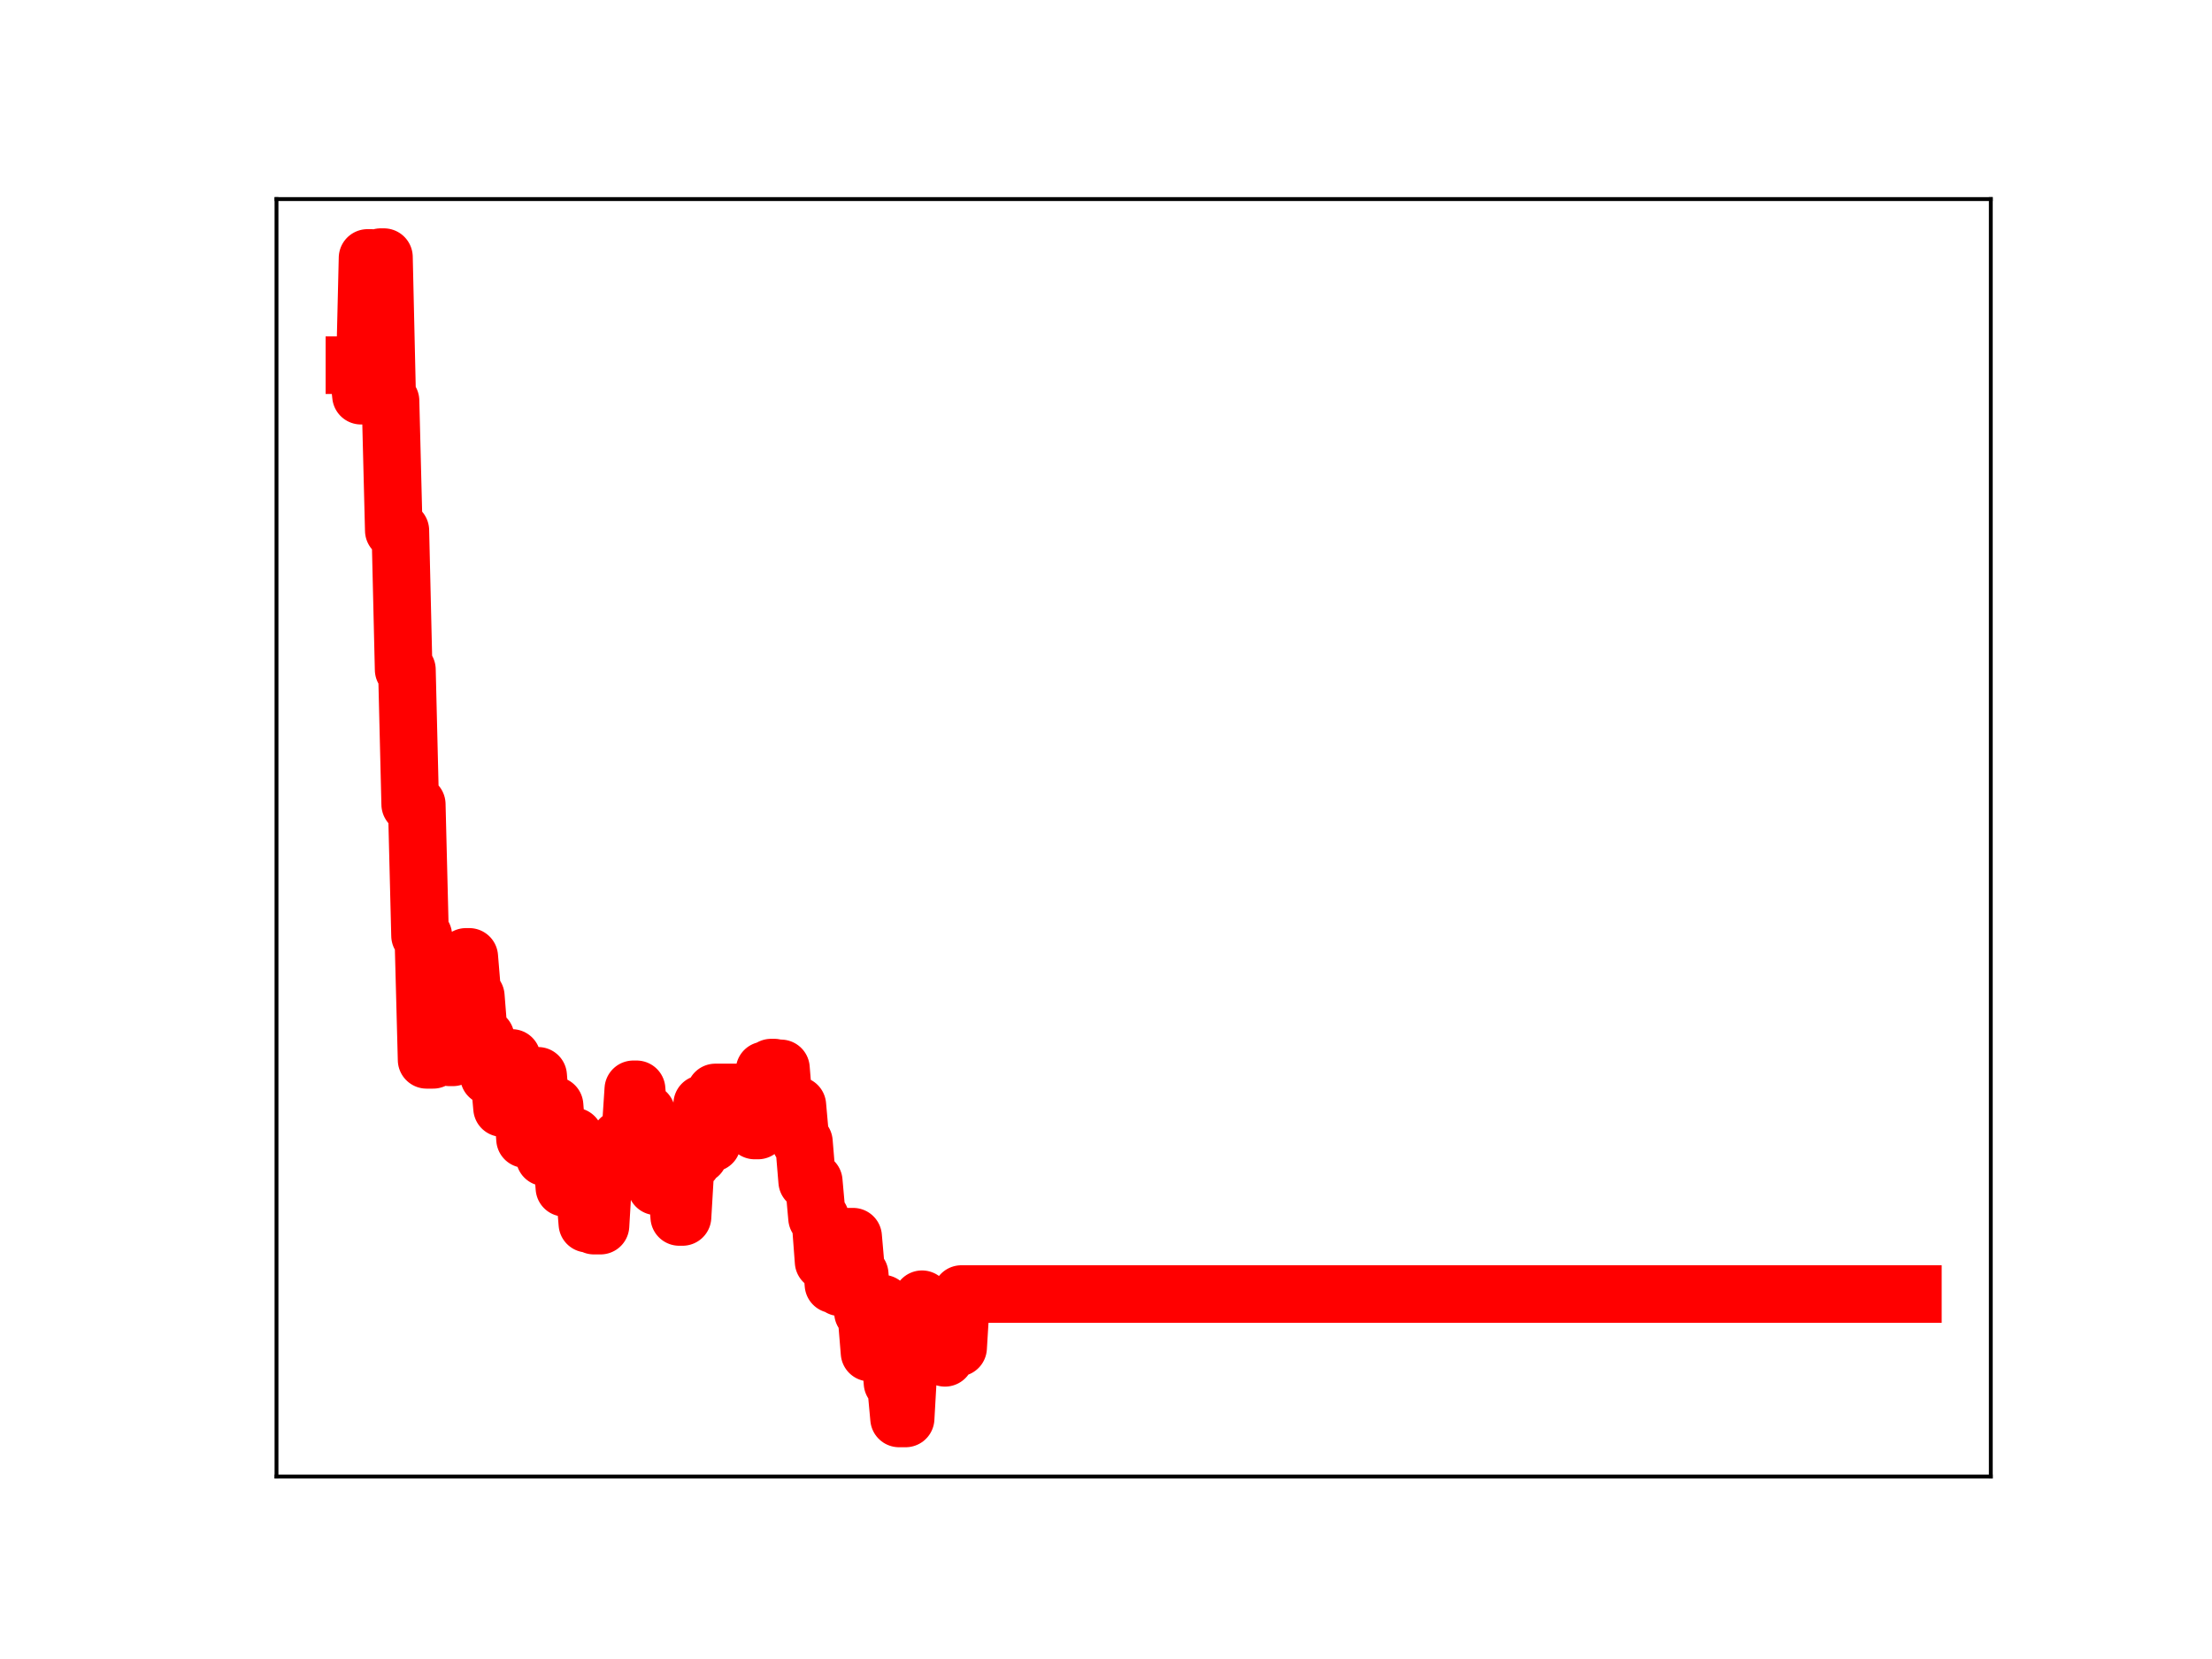 <?xml version="1.0" encoding="utf-8" standalone="no"?>
<!DOCTYPE svg PUBLIC "-//W3C//DTD SVG 1.1//EN"
  "http://www.w3.org/Graphics/SVG/1.1/DTD/svg11.dtd">
<!-- Created with matplotlib (https://matplotlib.org/) -->
<svg height="345.6pt" version="1.1" viewBox="0 0 460.8 345.6" width="460.8pt" xmlns="http://www.w3.org/2000/svg" xmlns:xlink="http://www.w3.org/1999/xlink">
 <defs>
  <style type="text/css">
*{stroke-linecap:butt;stroke-linejoin:round;}
  </style>
 </defs>
 <g id="figure_1">
  <g id="patch_1">
   <path d="M 0 345.6 
L 460.8 345.6 
L 460.8 0 
L 0 0 
z
" style="fill:#ffffff;"/>
  </g>
  <g id="axes_1">
   <g id="patch_2">
    <path d="M 57.6 307.584 
L 414.72 307.584 
L 414.72 41.472 
L 57.6 41.472 
z
" style="fill:#ffffff;"/>
   </g>
   <g id="line2d_1">
    <path clip-path="url(#p3759b3ebf8)" d="M 73.833 76.073 
L 74.516 76.073 
L 75.2 82.428 
L 75.883 82.428 
L 76.567 53.734 
L 77.25 53.734 
L 77.934 82.897 
L 78.617 82.897 
L 79.301 53.568 
L 79.984 53.568 
L 80.668 83.493 
L 81.351 83.493 
L 82.035 110.515 
L 83.401 110.515 
L 84.085 139.5 
L 84.768 139.5 
L 85.452 167.554 
L 86.819 167.554 
L 87.502 194.915 
L 88.186 194.915 
L 88.869 220.782 
L 90.236 220.782 
L 90.92 211.103 
L 92.97 211.103 
L 93.654 220.264 
L 94.337 220.264 
L 95.021 209.622 
L 96.388 209.622 
L 97.071 199.338 
L 97.755 199.338 
L 98.438 207.545 
L 99.122 207.545 
L 99.805 216.14 
L 101.172 216.14 
L 101.856 224.194 
L 103.223 224.194 
L 103.906 223.289 
L 104.589 230.83 
L 105.273 230.83 
L 105.956 220.392 
L 106.64 220.392 
L 107.323 228.33 
L 108.69 228.33 
L 109.374 237.29 
L 110.057 226.682 
L 110.741 226.682 
L 111.424 224.117 
L 112.108 224.117 
L 113.475 241.089 
L 114.158 241.089 
L 114.842 230.295 
L 115.525 230.295 
L 116.209 238.819 
L 116.892 238.819 
L 117.576 247.444 
L 118.259 247.444 
L 118.943 236.752 
L 119.626 236.752 
L 120.31 246.224 
L 120.993 246.656 
L 121.677 246.656 
L 122.36 254.917 
L 123.044 254.917 
L 123.727 255.32 
L 125.094 255.32 
L 125.777 243.83 
L 127.828 243.83 
L 129.195 237.265 
L 131.245 237.265 
L 131.929 226.925 
L 132.612 226.925 
L 133.296 235.399 
L 133.979 235.399 
L 134.663 231.788 
L 135.346 240.104 
L 136.03 240.104 
L 136.713 247.141 
L 137.397 247.141 
L 138.08 236.526 
L 138.764 236.526 
L 139.447 244.357 
L 140.814 244.357 
L 141.498 253.514 
L 142.181 253.514 
L 142.865 241.974 
L 144.232 241.974 
L 144.915 240.562 
L 145.598 240.562 
L 146.282 229.971 
L 146.965 229.971 
L 147.649 238.11 
L 148.332 238.11 
L 149.016 227.58 
L 156.534 227.58 
L 157.218 235.502 
L 157.901 235.502 
L 158.585 233.241 
L 159.268 222.978 
L 159.952 222.978 
L 160.635 222.405 
L 161.319 222.405 
L 162.002 222.564 
L 162.686 222.564 
L 163.369 230.867 
L 164.736 230.867 
L 165.419 230.262 
L 166.103 230.262 
L 166.786 237.89 
L 167.47 237.89 
L 168.153 246.097 
L 169.52 246.097 
L 170.204 253.724 
L 170.887 253.724 
L 171.571 262.821 
L 172.254 262.821 
L 172.938 259.736 
L 173.621 267.561 
L 174.305 267.561 
L 174.988 268.175 
L 175.672 268.175 
L 176.355 257.628 
L 177.722 257.628 
L 178.406 265.45 
L 179.089 265.45 
L 179.773 273.414 
L 180.456 273.414 
L 181.14 281.769 
L 181.823 271.567 
L 183.874 271.567 
L 184.557 279.327 
L 185.24 279.327 
L 185.924 288.063 
L 186.607 288.063 
L 187.291 295.488 
L 188.658 295.488 
L 189.341 283.459 
L 190.025 283.459 
L 190.708 282.751 
L 191.392 282.751 
L 192.075 270.656 
L 192.759 279.384 
L 193.442 279.384 
L 194.126 278.76 
L 194.809 278.76 
L 195.493 275.748 
L 196.176 275.748 
L 196.86 282.857 
L 197.543 271.97 
L 198.91 271.97 
L 199.594 280.746 
L 200.277 269.575 
L 398.487 269.575 
L 398.487 269.575 
" style="fill:none;stroke:#ff0000;stroke-linecap:square;stroke-width:12;"/>
    <defs>
     <path d="M 0 3 
C 0.796 3 1.559 2.684 2.121 2.121 
C 2.684 1.559 3 0.796 3 0 
C 3 -0.796 2.684 -1.559 2.121 -2.121 
C 1.559 -2.684 0.796 -3 0 -3 
C -0.796 -3 -1.559 -2.684 -2.121 -2.121 
C -2.684 -1.559 -3 -0.796 -3 0 
C -3 0.796 -2.684 1.559 -2.121 2.121 
C -1.559 2.684 -0.796 3 0 3 
z
" id="m56ecef15b0" style="stroke:#ff0000;"/>
    </defs>
    <g clip-path="url(#p3759b3ebf8)">
     <use style="fill:#ff0000;stroke:#ff0000;" x="73.833" xlink:href="#m56ecef15b0" y="76.073"/>
     <use style="fill:#ff0000;stroke:#ff0000;" x="74.516" xlink:href="#m56ecef15b0" y="76.073"/>
     <use style="fill:#ff0000;stroke:#ff0000;" x="75.2" xlink:href="#m56ecef15b0" y="82.428"/>
     <use style="fill:#ff0000;stroke:#ff0000;" x="75.883" xlink:href="#m56ecef15b0" y="82.428"/>
     <use style="fill:#ff0000;stroke:#ff0000;" x="76.567" xlink:href="#m56ecef15b0" y="53.734"/>
     <use style="fill:#ff0000;stroke:#ff0000;" x="77.25" xlink:href="#m56ecef15b0" y="53.734"/>
     <use style="fill:#ff0000;stroke:#ff0000;" x="77.934" xlink:href="#m56ecef15b0" y="82.897"/>
     <use style="fill:#ff0000;stroke:#ff0000;" x="78.617" xlink:href="#m56ecef15b0" y="82.897"/>
     <use style="fill:#ff0000;stroke:#ff0000;" x="79.301" xlink:href="#m56ecef15b0" y="53.568"/>
     <use style="fill:#ff0000;stroke:#ff0000;" x="79.984" xlink:href="#m56ecef15b0" y="53.568"/>
     <use style="fill:#ff0000;stroke:#ff0000;" x="80.668" xlink:href="#m56ecef15b0" y="83.493"/>
     <use style="fill:#ff0000;stroke:#ff0000;" x="81.351" xlink:href="#m56ecef15b0" y="83.493"/>
     <use style="fill:#ff0000;stroke:#ff0000;" x="82.035" xlink:href="#m56ecef15b0" y="110.515"/>
     <use style="fill:#ff0000;stroke:#ff0000;" x="82.718" xlink:href="#m56ecef15b0" y="110.515"/>
     <use style="fill:#ff0000;stroke:#ff0000;" x="83.401" xlink:href="#m56ecef15b0" y="110.515"/>
     <use style="fill:#ff0000;stroke:#ff0000;" x="84.085" xlink:href="#m56ecef15b0" y="139.5"/>
     <use style="fill:#ff0000;stroke:#ff0000;" x="84.768" xlink:href="#m56ecef15b0" y="139.5"/>
     <use style="fill:#ff0000;stroke:#ff0000;" x="85.452" xlink:href="#m56ecef15b0" y="167.554"/>
     <use style="fill:#ff0000;stroke:#ff0000;" x="86.135" xlink:href="#m56ecef15b0" y="167.554"/>
     <use style="fill:#ff0000;stroke:#ff0000;" x="86.819" xlink:href="#m56ecef15b0" y="167.554"/>
     <use style="fill:#ff0000;stroke:#ff0000;" x="87.502" xlink:href="#m56ecef15b0" y="194.915"/>
     <use style="fill:#ff0000;stroke:#ff0000;" x="88.186" xlink:href="#m56ecef15b0" y="194.915"/>
     <use style="fill:#ff0000;stroke:#ff0000;" x="88.869" xlink:href="#m56ecef15b0" y="220.782"/>
     <use style="fill:#ff0000;stroke:#ff0000;" x="89.553" xlink:href="#m56ecef15b0" y="220.782"/>
     <use style="fill:#ff0000;stroke:#ff0000;" x="90.236" xlink:href="#m56ecef15b0" y="220.782"/>
     <use style="fill:#ff0000;stroke:#ff0000;" x="90.92" xlink:href="#m56ecef15b0" y="211.103"/>
     <use style="fill:#ff0000;stroke:#ff0000;" x="91.603" xlink:href="#m56ecef15b0" y="211.103"/>
     <use style="fill:#ff0000;stroke:#ff0000;" x="92.287" xlink:href="#m56ecef15b0" y="211.103"/>
     <use style="fill:#ff0000;stroke:#ff0000;" x="92.97" xlink:href="#m56ecef15b0" y="211.103"/>
     <use style="fill:#ff0000;stroke:#ff0000;" x="93.654" xlink:href="#m56ecef15b0" y="220.264"/>
     <use style="fill:#ff0000;stroke:#ff0000;" x="94.337" xlink:href="#m56ecef15b0" y="220.264"/>
     <use style="fill:#ff0000;stroke:#ff0000;" x="95.021" xlink:href="#m56ecef15b0" y="209.622"/>
     <use style="fill:#ff0000;stroke:#ff0000;" x="95.704" xlink:href="#m56ecef15b0" y="209.622"/>
     <use style="fill:#ff0000;stroke:#ff0000;" x="96.388" xlink:href="#m56ecef15b0" y="209.622"/>
     <use style="fill:#ff0000;stroke:#ff0000;" x="97.071" xlink:href="#m56ecef15b0" y="199.338"/>
     <use style="fill:#ff0000;stroke:#ff0000;" x="97.755" xlink:href="#m56ecef15b0" y="199.338"/>
     <use style="fill:#ff0000;stroke:#ff0000;" x="98.438" xlink:href="#m56ecef15b0" y="207.545"/>
     <use style="fill:#ff0000;stroke:#ff0000;" x="99.122" xlink:href="#m56ecef15b0" y="207.545"/>
     <use style="fill:#ff0000;stroke:#ff0000;" x="99.805" xlink:href="#m56ecef15b0" y="216.14"/>
     <use style="fill:#ff0000;stroke:#ff0000;" x="100.489" xlink:href="#m56ecef15b0" y="216.14"/>
     <use style="fill:#ff0000;stroke:#ff0000;" x="101.172" xlink:href="#m56ecef15b0" y="216.14"/>
     <use style="fill:#ff0000;stroke:#ff0000;" x="101.856" xlink:href="#m56ecef15b0" y="224.194"/>
     <use style="fill:#ff0000;stroke:#ff0000;" x="102.539" xlink:href="#m56ecef15b0" y="224.194"/>
     <use style="fill:#ff0000;stroke:#ff0000;" x="103.223" xlink:href="#m56ecef15b0" y="224.194"/>
     <use style="fill:#ff0000;stroke:#ff0000;" x="103.906" xlink:href="#m56ecef15b0" y="223.289"/>
     <use style="fill:#ff0000;stroke:#ff0000;" x="104.589" xlink:href="#m56ecef15b0" y="230.83"/>
     <use style="fill:#ff0000;stroke:#ff0000;" x="105.273" xlink:href="#m56ecef15b0" y="230.83"/>
     <use style="fill:#ff0000;stroke:#ff0000;" x="105.956" xlink:href="#m56ecef15b0" y="220.392"/>
     <use style="fill:#ff0000;stroke:#ff0000;" x="106.64" xlink:href="#m56ecef15b0" y="220.392"/>
     <use style="fill:#ff0000;stroke:#ff0000;" x="107.323" xlink:href="#m56ecef15b0" y="228.33"/>
     <use style="fill:#ff0000;stroke:#ff0000;" x="108.007" xlink:href="#m56ecef15b0" y="228.33"/>
     <use style="fill:#ff0000;stroke:#ff0000;" x="108.69" xlink:href="#m56ecef15b0" y="228.33"/>
     <use style="fill:#ff0000;stroke:#ff0000;" x="109.374" xlink:href="#m56ecef15b0" y="237.29"/>
     <use style="fill:#ff0000;stroke:#ff0000;" x="110.057" xlink:href="#m56ecef15b0" y="226.682"/>
     <use style="fill:#ff0000;stroke:#ff0000;" x="110.741" xlink:href="#m56ecef15b0" y="226.682"/>
     <use style="fill:#ff0000;stroke:#ff0000;" x="111.424" xlink:href="#m56ecef15b0" y="224.117"/>
     <use style="fill:#ff0000;stroke:#ff0000;" x="112.108" xlink:href="#m56ecef15b0" y="224.117"/>
     <use style="fill:#ff0000;stroke:#ff0000;" x="112.791" xlink:href="#m56ecef15b0" y="232.784"/>
     <use style="fill:#ff0000;stroke:#ff0000;" x="113.475" xlink:href="#m56ecef15b0" y="241.089"/>
     <use style="fill:#ff0000;stroke:#ff0000;" x="114.158" xlink:href="#m56ecef15b0" y="241.089"/>
     <use style="fill:#ff0000;stroke:#ff0000;" x="114.842" xlink:href="#m56ecef15b0" y="230.295"/>
     <use style="fill:#ff0000;stroke:#ff0000;" x="115.525" xlink:href="#m56ecef15b0" y="230.295"/>
     <use style="fill:#ff0000;stroke:#ff0000;" x="116.209" xlink:href="#m56ecef15b0" y="238.819"/>
     <use style="fill:#ff0000;stroke:#ff0000;" x="116.892" xlink:href="#m56ecef15b0" y="238.819"/>
     <use style="fill:#ff0000;stroke:#ff0000;" x="117.576" xlink:href="#m56ecef15b0" y="247.444"/>
     <use style="fill:#ff0000;stroke:#ff0000;" x="118.259" xlink:href="#m56ecef15b0" y="247.444"/>
     <use style="fill:#ff0000;stroke:#ff0000;" x="118.943" xlink:href="#m56ecef15b0" y="236.752"/>
     <use style="fill:#ff0000;stroke:#ff0000;" x="119.626" xlink:href="#m56ecef15b0" y="236.752"/>
     <use style="fill:#ff0000;stroke:#ff0000;" x="120.31" xlink:href="#m56ecef15b0" y="246.224"/>
     <use style="fill:#ff0000;stroke:#ff0000;" x="120.993" xlink:href="#m56ecef15b0" y="246.656"/>
     <use style="fill:#ff0000;stroke:#ff0000;" x="121.677" xlink:href="#m56ecef15b0" y="246.656"/>
     <use style="fill:#ff0000;stroke:#ff0000;" x="122.36" xlink:href="#m56ecef15b0" y="254.917"/>
     <use style="fill:#ff0000;stroke:#ff0000;" x="123.044" xlink:href="#m56ecef15b0" y="254.917"/>
     <use style="fill:#ff0000;stroke:#ff0000;" x="123.727" xlink:href="#m56ecef15b0" y="255.32"/>
     <use style="fill:#ff0000;stroke:#ff0000;" x="124.41" xlink:href="#m56ecef15b0" y="255.32"/>
     <use style="fill:#ff0000;stroke:#ff0000;" x="125.094" xlink:href="#m56ecef15b0" y="255.32"/>
     <use style="fill:#ff0000;stroke:#ff0000;" x="125.777" xlink:href="#m56ecef15b0" y="243.83"/>
     <use style="fill:#ff0000;stroke:#ff0000;" x="126.461" xlink:href="#m56ecef15b0" y="243.83"/>
     <use style="fill:#ff0000;stroke:#ff0000;" x="127.144" xlink:href="#m56ecef15b0" y="243.83"/>
     <use style="fill:#ff0000;stroke:#ff0000;" x="127.828" xlink:href="#m56ecef15b0" y="243.83"/>
     <use style="fill:#ff0000;stroke:#ff0000;" x="128.511" xlink:href="#m56ecef15b0" y="240.306"/>
     <use style="fill:#ff0000;stroke:#ff0000;" x="129.195" xlink:href="#m56ecef15b0" y="237.265"/>
     <use style="fill:#ff0000;stroke:#ff0000;" x="129.878" xlink:href="#m56ecef15b0" y="237.265"/>
     <use style="fill:#ff0000;stroke:#ff0000;" x="130.562" xlink:href="#m56ecef15b0" y="237.265"/>
     <use style="fill:#ff0000;stroke:#ff0000;" x="131.245" xlink:href="#m56ecef15b0" y="237.265"/>
     <use style="fill:#ff0000;stroke:#ff0000;" x="131.929" xlink:href="#m56ecef15b0" y="226.925"/>
     <use style="fill:#ff0000;stroke:#ff0000;" x="132.612" xlink:href="#m56ecef15b0" y="226.925"/>
     <use style="fill:#ff0000;stroke:#ff0000;" x="133.296" xlink:href="#m56ecef15b0" y="235.399"/>
     <use style="fill:#ff0000;stroke:#ff0000;" x="133.979" xlink:href="#m56ecef15b0" y="235.399"/>
     <use style="fill:#ff0000;stroke:#ff0000;" x="134.663" xlink:href="#m56ecef15b0" y="231.788"/>
     <use style="fill:#ff0000;stroke:#ff0000;" x="135.346" xlink:href="#m56ecef15b0" y="240.104"/>
     <use style="fill:#ff0000;stroke:#ff0000;" x="136.03" xlink:href="#m56ecef15b0" y="240.104"/>
     <use style="fill:#ff0000;stroke:#ff0000;" x="136.713" xlink:href="#m56ecef15b0" y="247.141"/>
     <use style="fill:#ff0000;stroke:#ff0000;" x="137.397" xlink:href="#m56ecef15b0" y="247.141"/>
     <use style="fill:#ff0000;stroke:#ff0000;" x="138.08" xlink:href="#m56ecef15b0" y="236.526"/>
     <use style="fill:#ff0000;stroke:#ff0000;" x="138.764" xlink:href="#m56ecef15b0" y="236.526"/>
     <use style="fill:#ff0000;stroke:#ff0000;" x="139.447" xlink:href="#m56ecef15b0" y="244.357"/>
     <use style="fill:#ff0000;stroke:#ff0000;" x="140.131" xlink:href="#m56ecef15b0" y="244.357"/>
     <use style="fill:#ff0000;stroke:#ff0000;" x="140.814" xlink:href="#m56ecef15b0" y="244.357"/>
     <use style="fill:#ff0000;stroke:#ff0000;" x="141.498" xlink:href="#m56ecef15b0" y="253.514"/>
     <use style="fill:#ff0000;stroke:#ff0000;" x="142.181" xlink:href="#m56ecef15b0" y="253.514"/>
     <use style="fill:#ff0000;stroke:#ff0000;" x="142.865" xlink:href="#m56ecef15b0" y="241.974"/>
     <use style="fill:#ff0000;stroke:#ff0000;" x="143.548" xlink:href="#m56ecef15b0" y="241.974"/>
     <use style="fill:#ff0000;stroke:#ff0000;" x="144.232" xlink:href="#m56ecef15b0" y="241.974"/>
     <use style="fill:#ff0000;stroke:#ff0000;" x="144.915" xlink:href="#m56ecef15b0" y="240.562"/>
     <use style="fill:#ff0000;stroke:#ff0000;" x="145.598" xlink:href="#m56ecef15b0" y="240.562"/>
     <use style="fill:#ff0000;stroke:#ff0000;" x="146.282" xlink:href="#m56ecef15b0" y="229.971"/>
     <use style="fill:#ff0000;stroke:#ff0000;" x="146.965" xlink:href="#m56ecef15b0" y="229.971"/>
     <use style="fill:#ff0000;stroke:#ff0000;" x="147.649" xlink:href="#m56ecef15b0" y="238.11"/>
     <use style="fill:#ff0000;stroke:#ff0000;" x="148.332" xlink:href="#m56ecef15b0" y="238.11"/>
     <use style="fill:#ff0000;stroke:#ff0000;" x="149.016" xlink:href="#m56ecef15b0" y="227.58"/>
     <use style="fill:#ff0000;stroke:#ff0000;" x="149.699" xlink:href="#m56ecef15b0" y="227.58"/>
     <use style="fill:#ff0000;stroke:#ff0000;" x="150.383" xlink:href="#m56ecef15b0" y="227.58"/>
     <use style="fill:#ff0000;stroke:#ff0000;" x="151.066" xlink:href="#m56ecef15b0" y="227.58"/>
     <use style="fill:#ff0000;stroke:#ff0000;" x="151.75" xlink:href="#m56ecef15b0" y="227.58"/>
     <use style="fill:#ff0000;stroke:#ff0000;" x="152.433" xlink:href="#m56ecef15b0" y="227.58"/>
     <use style="fill:#ff0000;stroke:#ff0000;" x="153.117" xlink:href="#m56ecef15b0" y="227.58"/>
     <use style="fill:#ff0000;stroke:#ff0000;" x="153.8" xlink:href="#m56ecef15b0" y="227.58"/>
     <use style="fill:#ff0000;stroke:#ff0000;" x="154.484" xlink:href="#m56ecef15b0" y="227.58"/>
     <use style="fill:#ff0000;stroke:#ff0000;" x="155.167" xlink:href="#m56ecef15b0" y="227.58"/>
     <use style="fill:#ff0000;stroke:#ff0000;" x="155.851" xlink:href="#m56ecef15b0" y="227.58"/>
     <use style="fill:#ff0000;stroke:#ff0000;" x="156.534" xlink:href="#m56ecef15b0" y="227.58"/>
     <use style="fill:#ff0000;stroke:#ff0000;" x="157.218" xlink:href="#m56ecef15b0" y="235.502"/>
     <use style="fill:#ff0000;stroke:#ff0000;" x="157.901" xlink:href="#m56ecef15b0" y="235.502"/>
     <use style="fill:#ff0000;stroke:#ff0000;" x="158.585" xlink:href="#m56ecef15b0" y="233.241"/>
     <use style="fill:#ff0000;stroke:#ff0000;" x="159.268" xlink:href="#m56ecef15b0" y="222.978"/>
     <use style="fill:#ff0000;stroke:#ff0000;" x="159.952" xlink:href="#m56ecef15b0" y="222.978"/>
     <use style="fill:#ff0000;stroke:#ff0000;" x="160.635" xlink:href="#m56ecef15b0" y="222.405"/>
     <use style="fill:#ff0000;stroke:#ff0000;" x="161.319" xlink:href="#m56ecef15b0" y="222.405"/>
     <use style="fill:#ff0000;stroke:#ff0000;" x="162.002" xlink:href="#m56ecef15b0" y="222.564"/>
     <use style="fill:#ff0000;stroke:#ff0000;" x="162.686" xlink:href="#m56ecef15b0" y="222.564"/>
     <use style="fill:#ff0000;stroke:#ff0000;" x="163.369" xlink:href="#m56ecef15b0" y="230.867"/>
     <use style="fill:#ff0000;stroke:#ff0000;" x="164.053" xlink:href="#m56ecef15b0" y="230.867"/>
     <use style="fill:#ff0000;stroke:#ff0000;" x="164.736" xlink:href="#m56ecef15b0" y="230.867"/>
     <use style="fill:#ff0000;stroke:#ff0000;" x="165.419" xlink:href="#m56ecef15b0" y="230.262"/>
     <use style="fill:#ff0000;stroke:#ff0000;" x="166.103" xlink:href="#m56ecef15b0" y="230.262"/>
     <use style="fill:#ff0000;stroke:#ff0000;" x="166.786" xlink:href="#m56ecef15b0" y="237.89"/>
     <use style="fill:#ff0000;stroke:#ff0000;" x="167.47" xlink:href="#m56ecef15b0" y="237.89"/>
     <use style="fill:#ff0000;stroke:#ff0000;" x="168.153" xlink:href="#m56ecef15b0" y="246.097"/>
     <use style="fill:#ff0000;stroke:#ff0000;" x="168.837" xlink:href="#m56ecef15b0" y="246.097"/>
     <use style="fill:#ff0000;stroke:#ff0000;" x="169.52" xlink:href="#m56ecef15b0" y="246.097"/>
     <use style="fill:#ff0000;stroke:#ff0000;" x="170.204" xlink:href="#m56ecef15b0" y="253.724"/>
     <use style="fill:#ff0000;stroke:#ff0000;" x="170.887" xlink:href="#m56ecef15b0" y="253.724"/>
     <use style="fill:#ff0000;stroke:#ff0000;" x="171.571" xlink:href="#m56ecef15b0" y="262.821"/>
     <use style="fill:#ff0000;stroke:#ff0000;" x="172.254" xlink:href="#m56ecef15b0" y="262.821"/>
     <use style="fill:#ff0000;stroke:#ff0000;" x="172.938" xlink:href="#m56ecef15b0" y="259.736"/>
     <use style="fill:#ff0000;stroke:#ff0000;" x="173.621" xlink:href="#m56ecef15b0" y="267.561"/>
     <use style="fill:#ff0000;stroke:#ff0000;" x="174.305" xlink:href="#m56ecef15b0" y="267.561"/>
     <use style="fill:#ff0000;stroke:#ff0000;" x="174.988" xlink:href="#m56ecef15b0" y="268.175"/>
     <use style="fill:#ff0000;stroke:#ff0000;" x="175.672" xlink:href="#m56ecef15b0" y="268.175"/>
     <use style="fill:#ff0000;stroke:#ff0000;" x="176.355" xlink:href="#m56ecef15b0" y="257.628"/>
     <use style="fill:#ff0000;stroke:#ff0000;" x="177.039" xlink:href="#m56ecef15b0" y="257.628"/>
     <use style="fill:#ff0000;stroke:#ff0000;" x="177.722" xlink:href="#m56ecef15b0" y="257.628"/>
     <use style="fill:#ff0000;stroke:#ff0000;" x="178.406" xlink:href="#m56ecef15b0" y="265.45"/>
     <use style="fill:#ff0000;stroke:#ff0000;" x="179.089" xlink:href="#m56ecef15b0" y="265.45"/>
     <use style="fill:#ff0000;stroke:#ff0000;" x="179.773" xlink:href="#m56ecef15b0" y="273.414"/>
     <use style="fill:#ff0000;stroke:#ff0000;" x="180.456" xlink:href="#m56ecef15b0" y="273.414"/>
     <use style="fill:#ff0000;stroke:#ff0000;" x="181.14" xlink:href="#m56ecef15b0" y="281.769"/>
     <use style="fill:#ff0000;stroke:#ff0000;" x="181.823" xlink:href="#m56ecef15b0" y="271.567"/>
     <use style="fill:#ff0000;stroke:#ff0000;" x="182.507" xlink:href="#m56ecef15b0" y="271.567"/>
     <use style="fill:#ff0000;stroke:#ff0000;" x="183.19" xlink:href="#m56ecef15b0" y="271.567"/>
     <use style="fill:#ff0000;stroke:#ff0000;" x="183.874" xlink:href="#m56ecef15b0" y="271.567"/>
     <use style="fill:#ff0000;stroke:#ff0000;" x="184.557" xlink:href="#m56ecef15b0" y="279.327"/>
     <use style="fill:#ff0000;stroke:#ff0000;" x="185.24" xlink:href="#m56ecef15b0" y="279.327"/>
     <use style="fill:#ff0000;stroke:#ff0000;" x="185.924" xlink:href="#m56ecef15b0" y="288.063"/>
     <use style="fill:#ff0000;stroke:#ff0000;" x="186.607" xlink:href="#m56ecef15b0" y="288.063"/>
     <use style="fill:#ff0000;stroke:#ff0000;" x="187.291" xlink:href="#m56ecef15b0" y="295.488"/>
     <use style="fill:#ff0000;stroke:#ff0000;" x="187.974" xlink:href="#m56ecef15b0" y="295.488"/>
     <use style="fill:#ff0000;stroke:#ff0000;" x="188.658" xlink:href="#m56ecef15b0" y="295.488"/>
     <use style="fill:#ff0000;stroke:#ff0000;" x="189.341" xlink:href="#m56ecef15b0" y="283.459"/>
     <use style="fill:#ff0000;stroke:#ff0000;" x="190.025" xlink:href="#m56ecef15b0" y="283.459"/>
     <use style="fill:#ff0000;stroke:#ff0000;" x="190.708" xlink:href="#m56ecef15b0" y="282.751"/>
     <use style="fill:#ff0000;stroke:#ff0000;" x="191.392" xlink:href="#m56ecef15b0" y="282.751"/>
     <use style="fill:#ff0000;stroke:#ff0000;" x="192.075" xlink:href="#m56ecef15b0" y="270.656"/>
     <use style="fill:#ff0000;stroke:#ff0000;" x="192.759" xlink:href="#m56ecef15b0" y="279.384"/>
     <use style="fill:#ff0000;stroke:#ff0000;" x="193.442" xlink:href="#m56ecef15b0" y="279.384"/>
     <use style="fill:#ff0000;stroke:#ff0000;" x="194.126" xlink:href="#m56ecef15b0" y="278.76"/>
     <use style="fill:#ff0000;stroke:#ff0000;" x="194.809" xlink:href="#m56ecef15b0" y="278.76"/>
     <use style="fill:#ff0000;stroke:#ff0000;" x="195.493" xlink:href="#m56ecef15b0" y="275.748"/>
     <use style="fill:#ff0000;stroke:#ff0000;" x="196.176" xlink:href="#m56ecef15b0" y="275.748"/>
     <use style="fill:#ff0000;stroke:#ff0000;" x="196.86" xlink:href="#m56ecef15b0" y="282.857"/>
     <use style="fill:#ff0000;stroke:#ff0000;" x="197.543" xlink:href="#m56ecef15b0" y="271.97"/>
     <use style="fill:#ff0000;stroke:#ff0000;" x="198.227" xlink:href="#m56ecef15b0" y="271.97"/>
     <use style="fill:#ff0000;stroke:#ff0000;" x="198.91" xlink:href="#m56ecef15b0" y="271.97"/>
     <use style="fill:#ff0000;stroke:#ff0000;" x="199.594" xlink:href="#m56ecef15b0" y="280.746"/>
     <use style="fill:#ff0000;stroke:#ff0000;" x="200.277" xlink:href="#m56ecef15b0" y="269.575"/>
     <use style="fill:#ff0000;stroke:#ff0000;" x="200.961" xlink:href="#m56ecef15b0" y="269.575"/>
     <use style="fill:#ff0000;stroke:#ff0000;" x="201.644" xlink:href="#m56ecef15b0" y="269.575"/>
     <use style="fill:#ff0000;stroke:#ff0000;" x="202.328" xlink:href="#m56ecef15b0" y="269.575"/>
     <use style="fill:#ff0000;stroke:#ff0000;" x="203.011" xlink:href="#m56ecef15b0" y="269.575"/>
     <use style="fill:#ff0000;stroke:#ff0000;" x="203.695" xlink:href="#m56ecef15b0" y="269.575"/>
     <use style="fill:#ff0000;stroke:#ff0000;" x="204.378" xlink:href="#m56ecef15b0" y="269.575"/>
     <use style="fill:#ff0000;stroke:#ff0000;" x="205.062" xlink:href="#m56ecef15b0" y="269.575"/>
     <use style="fill:#ff0000;stroke:#ff0000;" x="205.745" xlink:href="#m56ecef15b0" y="269.575"/>
     <use style="fill:#ff0000;stroke:#ff0000;" x="206.428" xlink:href="#m56ecef15b0" y="269.575"/>
     <use style="fill:#ff0000;stroke:#ff0000;" x="207.112" xlink:href="#m56ecef15b0" y="269.575"/>
     <use style="fill:#ff0000;stroke:#ff0000;" x="207.795" xlink:href="#m56ecef15b0" y="269.575"/>
     <use style="fill:#ff0000;stroke:#ff0000;" x="208.479" xlink:href="#m56ecef15b0" y="269.575"/>
     <use style="fill:#ff0000;stroke:#ff0000;" x="209.162" xlink:href="#m56ecef15b0" y="269.575"/>
     <use style="fill:#ff0000;stroke:#ff0000;" x="209.846" xlink:href="#m56ecef15b0" y="269.575"/>
     <use style="fill:#ff0000;stroke:#ff0000;" x="210.529" xlink:href="#m56ecef15b0" y="269.575"/>
     <use style="fill:#ff0000;stroke:#ff0000;" x="211.213" xlink:href="#m56ecef15b0" y="269.575"/>
     <use style="fill:#ff0000;stroke:#ff0000;" x="211.896" xlink:href="#m56ecef15b0" y="269.575"/>
     <use style="fill:#ff0000;stroke:#ff0000;" x="212.58" xlink:href="#m56ecef15b0" y="269.575"/>
     <use style="fill:#ff0000;stroke:#ff0000;" x="213.263" xlink:href="#m56ecef15b0" y="269.575"/>
     <use style="fill:#ff0000;stroke:#ff0000;" x="213.947" xlink:href="#m56ecef15b0" y="269.575"/>
     <use style="fill:#ff0000;stroke:#ff0000;" x="214.63" xlink:href="#m56ecef15b0" y="269.575"/>
     <use style="fill:#ff0000;stroke:#ff0000;" x="215.314" xlink:href="#m56ecef15b0" y="269.575"/>
     <use style="fill:#ff0000;stroke:#ff0000;" x="215.997" xlink:href="#m56ecef15b0" y="269.575"/>
     <use style="fill:#ff0000;stroke:#ff0000;" x="216.681" xlink:href="#m56ecef15b0" y="269.575"/>
     <use style="fill:#ff0000;stroke:#ff0000;" x="217.364" xlink:href="#m56ecef15b0" y="269.575"/>
     <use style="fill:#ff0000;stroke:#ff0000;" x="218.048" xlink:href="#m56ecef15b0" y="269.575"/>
     <use style="fill:#ff0000;stroke:#ff0000;" x="218.731" xlink:href="#m56ecef15b0" y="269.575"/>
     <use style="fill:#ff0000;stroke:#ff0000;" x="219.415" xlink:href="#m56ecef15b0" y="269.575"/>
     <use style="fill:#ff0000;stroke:#ff0000;" x="220.098" xlink:href="#m56ecef15b0" y="269.575"/>
     <use style="fill:#ff0000;stroke:#ff0000;" x="220.782" xlink:href="#m56ecef15b0" y="269.575"/>
     <use style="fill:#ff0000;stroke:#ff0000;" x="221.465" xlink:href="#m56ecef15b0" y="269.575"/>
     <use style="fill:#ff0000;stroke:#ff0000;" x="222.149" xlink:href="#m56ecef15b0" y="269.575"/>
     <use style="fill:#ff0000;stroke:#ff0000;" x="222.832" xlink:href="#m56ecef15b0" y="269.575"/>
     <use style="fill:#ff0000;stroke:#ff0000;" x="223.516" xlink:href="#m56ecef15b0" y="269.575"/>
     <use style="fill:#ff0000;stroke:#ff0000;" x="224.199" xlink:href="#m56ecef15b0" y="269.575"/>
     <use style="fill:#ff0000;stroke:#ff0000;" x="224.883" xlink:href="#m56ecef15b0" y="269.575"/>
     <use style="fill:#ff0000;stroke:#ff0000;" x="225.566" xlink:href="#m56ecef15b0" y="269.575"/>
     <use style="fill:#ff0000;stroke:#ff0000;" x="226.249" xlink:href="#m56ecef15b0" y="269.575"/>
     <use style="fill:#ff0000;stroke:#ff0000;" x="226.933" xlink:href="#m56ecef15b0" y="269.575"/>
     <use style="fill:#ff0000;stroke:#ff0000;" x="227.616" xlink:href="#m56ecef15b0" y="269.575"/>
     <use style="fill:#ff0000;stroke:#ff0000;" x="228.3" xlink:href="#m56ecef15b0" y="269.575"/>
     <use style="fill:#ff0000;stroke:#ff0000;" x="228.983" xlink:href="#m56ecef15b0" y="269.575"/>
     <use style="fill:#ff0000;stroke:#ff0000;" x="229.667" xlink:href="#m56ecef15b0" y="269.575"/>
     <use style="fill:#ff0000;stroke:#ff0000;" x="230.35" xlink:href="#m56ecef15b0" y="269.575"/>
     <use style="fill:#ff0000;stroke:#ff0000;" x="231.034" xlink:href="#m56ecef15b0" y="269.575"/>
     <use style="fill:#ff0000;stroke:#ff0000;" x="231.717" xlink:href="#m56ecef15b0" y="269.575"/>
     <use style="fill:#ff0000;stroke:#ff0000;" x="232.401" xlink:href="#m56ecef15b0" y="269.575"/>
     <use style="fill:#ff0000;stroke:#ff0000;" x="233.084" xlink:href="#m56ecef15b0" y="269.575"/>
     <use style="fill:#ff0000;stroke:#ff0000;" x="233.768" xlink:href="#m56ecef15b0" y="269.575"/>
     <use style="fill:#ff0000;stroke:#ff0000;" x="234.451" xlink:href="#m56ecef15b0" y="269.575"/>
     <use style="fill:#ff0000;stroke:#ff0000;" x="235.135" xlink:href="#m56ecef15b0" y="269.575"/>
     <use style="fill:#ff0000;stroke:#ff0000;" x="235.818" xlink:href="#m56ecef15b0" y="269.575"/>
     <use style="fill:#ff0000;stroke:#ff0000;" x="236.502" xlink:href="#m56ecef15b0" y="269.575"/>
     <use style="fill:#ff0000;stroke:#ff0000;" x="237.185" xlink:href="#m56ecef15b0" y="269.575"/>
     <use style="fill:#ff0000;stroke:#ff0000;" x="237.869" xlink:href="#m56ecef15b0" y="269.575"/>
     <use style="fill:#ff0000;stroke:#ff0000;" x="238.552" xlink:href="#m56ecef15b0" y="269.575"/>
     <use style="fill:#ff0000;stroke:#ff0000;" x="239.236" xlink:href="#m56ecef15b0" y="269.575"/>
     <use style="fill:#ff0000;stroke:#ff0000;" x="239.919" xlink:href="#m56ecef15b0" y="269.575"/>
     <use style="fill:#ff0000;stroke:#ff0000;" x="240.603" xlink:href="#m56ecef15b0" y="269.575"/>
     <use style="fill:#ff0000;stroke:#ff0000;" x="241.286" xlink:href="#m56ecef15b0" y="269.575"/>
     <use style="fill:#ff0000;stroke:#ff0000;" x="241.97" xlink:href="#m56ecef15b0" y="269.575"/>
     <use style="fill:#ff0000;stroke:#ff0000;" x="242.653" xlink:href="#m56ecef15b0" y="269.575"/>
     <use style="fill:#ff0000;stroke:#ff0000;" x="243.337" xlink:href="#m56ecef15b0" y="269.575"/>
     <use style="fill:#ff0000;stroke:#ff0000;" x="244.02" xlink:href="#m56ecef15b0" y="269.575"/>
     <use style="fill:#ff0000;stroke:#ff0000;" x="244.704" xlink:href="#m56ecef15b0" y="269.575"/>
     <use style="fill:#ff0000;stroke:#ff0000;" x="245.387" xlink:href="#m56ecef15b0" y="269.575"/>
     <use style="fill:#ff0000;stroke:#ff0000;" x="246.071" xlink:href="#m56ecef15b0" y="269.575"/>
     <use style="fill:#ff0000;stroke:#ff0000;" x="246.754" xlink:href="#m56ecef15b0" y="269.575"/>
     <use style="fill:#ff0000;stroke:#ff0000;" x="247.437" xlink:href="#m56ecef15b0" y="269.575"/>
     <use style="fill:#ff0000;stroke:#ff0000;" x="248.121" xlink:href="#m56ecef15b0" y="269.575"/>
     <use style="fill:#ff0000;stroke:#ff0000;" x="248.804" xlink:href="#m56ecef15b0" y="269.575"/>
     <use style="fill:#ff0000;stroke:#ff0000;" x="249.488" xlink:href="#m56ecef15b0" y="269.575"/>
     <use style="fill:#ff0000;stroke:#ff0000;" x="250.171" xlink:href="#m56ecef15b0" y="269.575"/>
     <use style="fill:#ff0000;stroke:#ff0000;" x="250.855" xlink:href="#m56ecef15b0" y="269.575"/>
     <use style="fill:#ff0000;stroke:#ff0000;" x="251.538" xlink:href="#m56ecef15b0" y="269.575"/>
     <use style="fill:#ff0000;stroke:#ff0000;" x="252.222" xlink:href="#m56ecef15b0" y="269.575"/>
     <use style="fill:#ff0000;stroke:#ff0000;" x="252.905" xlink:href="#m56ecef15b0" y="269.575"/>
     <use style="fill:#ff0000;stroke:#ff0000;" x="253.589" xlink:href="#m56ecef15b0" y="269.575"/>
     <use style="fill:#ff0000;stroke:#ff0000;" x="254.272" xlink:href="#m56ecef15b0" y="269.575"/>
     <use style="fill:#ff0000;stroke:#ff0000;" x="254.956" xlink:href="#m56ecef15b0" y="269.575"/>
     <use style="fill:#ff0000;stroke:#ff0000;" x="255.639" xlink:href="#m56ecef15b0" y="269.575"/>
     <use style="fill:#ff0000;stroke:#ff0000;" x="256.323" xlink:href="#m56ecef15b0" y="269.575"/>
     <use style="fill:#ff0000;stroke:#ff0000;" x="257.006" xlink:href="#m56ecef15b0" y="269.575"/>
     <use style="fill:#ff0000;stroke:#ff0000;" x="257.69" xlink:href="#m56ecef15b0" y="269.575"/>
     <use style="fill:#ff0000;stroke:#ff0000;" x="258.373" xlink:href="#m56ecef15b0" y="269.575"/>
     <use style="fill:#ff0000;stroke:#ff0000;" x="259.057" xlink:href="#m56ecef15b0" y="269.575"/>
     <use style="fill:#ff0000;stroke:#ff0000;" x="259.74" xlink:href="#m56ecef15b0" y="269.575"/>
     <use style="fill:#ff0000;stroke:#ff0000;" x="260.424" xlink:href="#m56ecef15b0" y="269.575"/>
     <use style="fill:#ff0000;stroke:#ff0000;" x="261.107" xlink:href="#m56ecef15b0" y="269.575"/>
     <use style="fill:#ff0000;stroke:#ff0000;" x="261.791" xlink:href="#m56ecef15b0" y="269.575"/>
     <use style="fill:#ff0000;stroke:#ff0000;" x="262.474" xlink:href="#m56ecef15b0" y="269.575"/>
     <use style="fill:#ff0000;stroke:#ff0000;" x="263.158" xlink:href="#m56ecef15b0" y="269.575"/>
     <use style="fill:#ff0000;stroke:#ff0000;" x="263.841" xlink:href="#m56ecef15b0" y="269.575"/>
     <use style="fill:#ff0000;stroke:#ff0000;" x="264.525" xlink:href="#m56ecef15b0" y="269.575"/>
     <use style="fill:#ff0000;stroke:#ff0000;" x="265.208" xlink:href="#m56ecef15b0" y="269.575"/>
     <use style="fill:#ff0000;stroke:#ff0000;" x="265.892" xlink:href="#m56ecef15b0" y="269.575"/>
     <use style="fill:#ff0000;stroke:#ff0000;" x="266.575" xlink:href="#m56ecef15b0" y="269.575"/>
     <use style="fill:#ff0000;stroke:#ff0000;" x="267.258" xlink:href="#m56ecef15b0" y="269.575"/>
     <use style="fill:#ff0000;stroke:#ff0000;" x="267.942" xlink:href="#m56ecef15b0" y="269.575"/>
     <use style="fill:#ff0000;stroke:#ff0000;" x="268.625" xlink:href="#m56ecef15b0" y="269.575"/>
     <use style="fill:#ff0000;stroke:#ff0000;" x="269.309" xlink:href="#m56ecef15b0" y="269.575"/>
     <use style="fill:#ff0000;stroke:#ff0000;" x="269.992" xlink:href="#m56ecef15b0" y="269.575"/>
     <use style="fill:#ff0000;stroke:#ff0000;" x="270.676" xlink:href="#m56ecef15b0" y="269.575"/>
     <use style="fill:#ff0000;stroke:#ff0000;" x="271.359" xlink:href="#m56ecef15b0" y="269.575"/>
     <use style="fill:#ff0000;stroke:#ff0000;" x="272.043" xlink:href="#m56ecef15b0" y="269.575"/>
     <use style="fill:#ff0000;stroke:#ff0000;" x="272.726" xlink:href="#m56ecef15b0" y="269.575"/>
     <use style="fill:#ff0000;stroke:#ff0000;" x="273.41" xlink:href="#m56ecef15b0" y="269.575"/>
     <use style="fill:#ff0000;stroke:#ff0000;" x="274.093" xlink:href="#m56ecef15b0" y="269.575"/>
     <use style="fill:#ff0000;stroke:#ff0000;" x="274.777" xlink:href="#m56ecef15b0" y="269.575"/>
     <use style="fill:#ff0000;stroke:#ff0000;" x="275.46" xlink:href="#m56ecef15b0" y="269.575"/>
     <use style="fill:#ff0000;stroke:#ff0000;" x="276.144" xlink:href="#m56ecef15b0" y="269.575"/>
     <use style="fill:#ff0000;stroke:#ff0000;" x="276.827" xlink:href="#m56ecef15b0" y="269.575"/>
     <use style="fill:#ff0000;stroke:#ff0000;" x="277.511" xlink:href="#m56ecef15b0" y="269.575"/>
     <use style="fill:#ff0000;stroke:#ff0000;" x="278.194" xlink:href="#m56ecef15b0" y="269.575"/>
     <use style="fill:#ff0000;stroke:#ff0000;" x="278.878" xlink:href="#m56ecef15b0" y="269.575"/>
     <use style="fill:#ff0000;stroke:#ff0000;" x="279.561" xlink:href="#m56ecef15b0" y="269.575"/>
     <use style="fill:#ff0000;stroke:#ff0000;" x="280.245" xlink:href="#m56ecef15b0" y="269.575"/>
     <use style="fill:#ff0000;stroke:#ff0000;" x="280.928" xlink:href="#m56ecef15b0" y="269.575"/>
     <use style="fill:#ff0000;stroke:#ff0000;" x="281.612" xlink:href="#m56ecef15b0" y="269.575"/>
     <use style="fill:#ff0000;stroke:#ff0000;" x="282.295" xlink:href="#m56ecef15b0" y="269.575"/>
     <use style="fill:#ff0000;stroke:#ff0000;" x="282.979" xlink:href="#m56ecef15b0" y="269.575"/>
     <use style="fill:#ff0000;stroke:#ff0000;" x="283.662" xlink:href="#m56ecef15b0" y="269.575"/>
     <use style="fill:#ff0000;stroke:#ff0000;" x="284.346" xlink:href="#m56ecef15b0" y="269.575"/>
     <use style="fill:#ff0000;stroke:#ff0000;" x="285.029" xlink:href="#m56ecef15b0" y="269.575"/>
     <use style="fill:#ff0000;stroke:#ff0000;" x="285.713" xlink:href="#m56ecef15b0" y="269.575"/>
     <use style="fill:#ff0000;stroke:#ff0000;" x="286.396" xlink:href="#m56ecef15b0" y="269.575"/>
     <use style="fill:#ff0000;stroke:#ff0000;" x="287.08" xlink:href="#m56ecef15b0" y="269.575"/>
     <use style="fill:#ff0000;stroke:#ff0000;" x="287.763" xlink:href="#m56ecef15b0" y="269.575"/>
     <use style="fill:#ff0000;stroke:#ff0000;" x="288.446" xlink:href="#m56ecef15b0" y="269.575"/>
     <use style="fill:#ff0000;stroke:#ff0000;" x="289.13" xlink:href="#m56ecef15b0" y="269.575"/>
     <use style="fill:#ff0000;stroke:#ff0000;" x="289.813" xlink:href="#m56ecef15b0" y="269.575"/>
     <use style="fill:#ff0000;stroke:#ff0000;" x="290.497" xlink:href="#m56ecef15b0" y="269.575"/>
     <use style="fill:#ff0000;stroke:#ff0000;" x="291.18" xlink:href="#m56ecef15b0" y="269.575"/>
     <use style="fill:#ff0000;stroke:#ff0000;" x="291.864" xlink:href="#m56ecef15b0" y="269.575"/>
     <use style="fill:#ff0000;stroke:#ff0000;" x="292.547" xlink:href="#m56ecef15b0" y="269.575"/>
     <use style="fill:#ff0000;stroke:#ff0000;" x="293.231" xlink:href="#m56ecef15b0" y="269.575"/>
     <use style="fill:#ff0000;stroke:#ff0000;" x="293.914" xlink:href="#m56ecef15b0" y="269.575"/>
     <use style="fill:#ff0000;stroke:#ff0000;" x="294.598" xlink:href="#m56ecef15b0" y="269.575"/>
     <use style="fill:#ff0000;stroke:#ff0000;" x="295.281" xlink:href="#m56ecef15b0" y="269.575"/>
     <use style="fill:#ff0000;stroke:#ff0000;" x="295.965" xlink:href="#m56ecef15b0" y="269.575"/>
     <use style="fill:#ff0000;stroke:#ff0000;" x="296.648" xlink:href="#m56ecef15b0" y="269.575"/>
     <use style="fill:#ff0000;stroke:#ff0000;" x="297.332" xlink:href="#m56ecef15b0" y="269.575"/>
     <use style="fill:#ff0000;stroke:#ff0000;" x="298.015" xlink:href="#m56ecef15b0" y="269.575"/>
     <use style="fill:#ff0000;stroke:#ff0000;" x="298.699" xlink:href="#m56ecef15b0" y="269.575"/>
     <use style="fill:#ff0000;stroke:#ff0000;" x="299.382" xlink:href="#m56ecef15b0" y="269.575"/>
     <use style="fill:#ff0000;stroke:#ff0000;" x="300.066" xlink:href="#m56ecef15b0" y="269.575"/>
     <use style="fill:#ff0000;stroke:#ff0000;" x="300.749" xlink:href="#m56ecef15b0" y="269.575"/>
     <use style="fill:#ff0000;stroke:#ff0000;" x="301.433" xlink:href="#m56ecef15b0" y="269.575"/>
     <use style="fill:#ff0000;stroke:#ff0000;" x="302.116" xlink:href="#m56ecef15b0" y="269.575"/>
     <use style="fill:#ff0000;stroke:#ff0000;" x="302.8" xlink:href="#m56ecef15b0" y="269.575"/>
     <use style="fill:#ff0000;stroke:#ff0000;" x="303.483" xlink:href="#m56ecef15b0" y="269.575"/>
     <use style="fill:#ff0000;stroke:#ff0000;" x="304.167" xlink:href="#m56ecef15b0" y="269.575"/>
     <use style="fill:#ff0000;stroke:#ff0000;" x="304.85" xlink:href="#m56ecef15b0" y="269.575"/>
     <use style="fill:#ff0000;stroke:#ff0000;" x="305.534" xlink:href="#m56ecef15b0" y="269.575"/>
     <use style="fill:#ff0000;stroke:#ff0000;" x="306.217" xlink:href="#m56ecef15b0" y="269.575"/>
     <use style="fill:#ff0000;stroke:#ff0000;" x="306.901" xlink:href="#m56ecef15b0" y="269.575"/>
     <use style="fill:#ff0000;stroke:#ff0000;" x="307.584" xlink:href="#m56ecef15b0" y="269.575"/>
     <use style="fill:#ff0000;stroke:#ff0000;" x="308.267" xlink:href="#m56ecef15b0" y="269.575"/>
     <use style="fill:#ff0000;stroke:#ff0000;" x="308.951" xlink:href="#m56ecef15b0" y="269.575"/>
     <use style="fill:#ff0000;stroke:#ff0000;" x="309.634" xlink:href="#m56ecef15b0" y="269.575"/>
     <use style="fill:#ff0000;stroke:#ff0000;" x="310.318" xlink:href="#m56ecef15b0" y="269.575"/>
     <use style="fill:#ff0000;stroke:#ff0000;" x="311.001" xlink:href="#m56ecef15b0" y="269.575"/>
     <use style="fill:#ff0000;stroke:#ff0000;" x="311.685" xlink:href="#m56ecef15b0" y="269.575"/>
     <use style="fill:#ff0000;stroke:#ff0000;" x="312.368" xlink:href="#m56ecef15b0" y="269.575"/>
     <use style="fill:#ff0000;stroke:#ff0000;" x="313.052" xlink:href="#m56ecef15b0" y="269.575"/>
     <use style="fill:#ff0000;stroke:#ff0000;" x="313.735" xlink:href="#m56ecef15b0" y="269.575"/>
     <use style="fill:#ff0000;stroke:#ff0000;" x="314.419" xlink:href="#m56ecef15b0" y="269.575"/>
     <use style="fill:#ff0000;stroke:#ff0000;" x="315.102" xlink:href="#m56ecef15b0" y="269.575"/>
     <use style="fill:#ff0000;stroke:#ff0000;" x="315.786" xlink:href="#m56ecef15b0" y="269.575"/>
     <use style="fill:#ff0000;stroke:#ff0000;" x="316.469" xlink:href="#m56ecef15b0" y="269.575"/>
     <use style="fill:#ff0000;stroke:#ff0000;" x="317.153" xlink:href="#m56ecef15b0" y="269.575"/>
     <use style="fill:#ff0000;stroke:#ff0000;" x="317.836" xlink:href="#m56ecef15b0" y="269.575"/>
     <use style="fill:#ff0000;stroke:#ff0000;" x="318.52" xlink:href="#m56ecef15b0" y="269.575"/>
     <use style="fill:#ff0000;stroke:#ff0000;" x="319.203" xlink:href="#m56ecef15b0" y="269.575"/>
     <use style="fill:#ff0000;stroke:#ff0000;" x="319.887" xlink:href="#m56ecef15b0" y="269.575"/>
     <use style="fill:#ff0000;stroke:#ff0000;" x="320.57" xlink:href="#m56ecef15b0" y="269.575"/>
     <use style="fill:#ff0000;stroke:#ff0000;" x="321.254" xlink:href="#m56ecef15b0" y="269.575"/>
     <use style="fill:#ff0000;stroke:#ff0000;" x="321.937" xlink:href="#m56ecef15b0" y="269.575"/>
     <use style="fill:#ff0000;stroke:#ff0000;" x="322.621" xlink:href="#m56ecef15b0" y="269.575"/>
     <use style="fill:#ff0000;stroke:#ff0000;" x="323.304" xlink:href="#m56ecef15b0" y="269.575"/>
     <use style="fill:#ff0000;stroke:#ff0000;" x="323.988" xlink:href="#m56ecef15b0" y="269.575"/>
     <use style="fill:#ff0000;stroke:#ff0000;" x="324.671" xlink:href="#m56ecef15b0" y="269.575"/>
     <use style="fill:#ff0000;stroke:#ff0000;" x="325.355" xlink:href="#m56ecef15b0" y="269.575"/>
     <use style="fill:#ff0000;stroke:#ff0000;" x="326.038" xlink:href="#m56ecef15b0" y="269.575"/>
     <use style="fill:#ff0000;stroke:#ff0000;" x="326.722" xlink:href="#m56ecef15b0" y="269.575"/>
     <use style="fill:#ff0000;stroke:#ff0000;" x="327.405" xlink:href="#m56ecef15b0" y="269.575"/>
     <use style="fill:#ff0000;stroke:#ff0000;" x="328.088" xlink:href="#m56ecef15b0" y="269.575"/>
     <use style="fill:#ff0000;stroke:#ff0000;" x="328.772" xlink:href="#m56ecef15b0" y="269.575"/>
     <use style="fill:#ff0000;stroke:#ff0000;" x="329.455" xlink:href="#m56ecef15b0" y="269.575"/>
     <use style="fill:#ff0000;stroke:#ff0000;" x="330.139" xlink:href="#m56ecef15b0" y="269.575"/>
     <use style="fill:#ff0000;stroke:#ff0000;" x="330.822" xlink:href="#m56ecef15b0" y="269.575"/>
     <use style="fill:#ff0000;stroke:#ff0000;" x="331.506" xlink:href="#m56ecef15b0" y="269.575"/>
     <use style="fill:#ff0000;stroke:#ff0000;" x="332.189" xlink:href="#m56ecef15b0" y="269.575"/>
     <use style="fill:#ff0000;stroke:#ff0000;" x="332.873" xlink:href="#m56ecef15b0" y="269.575"/>
     <use style="fill:#ff0000;stroke:#ff0000;" x="333.556" xlink:href="#m56ecef15b0" y="269.575"/>
     <use style="fill:#ff0000;stroke:#ff0000;" x="334.24" xlink:href="#m56ecef15b0" y="269.575"/>
     <use style="fill:#ff0000;stroke:#ff0000;" x="334.923" xlink:href="#m56ecef15b0" y="269.575"/>
     <use style="fill:#ff0000;stroke:#ff0000;" x="335.607" xlink:href="#m56ecef15b0" y="269.575"/>
     <use style="fill:#ff0000;stroke:#ff0000;" x="336.29" xlink:href="#m56ecef15b0" y="269.575"/>
     <use style="fill:#ff0000;stroke:#ff0000;" x="336.974" xlink:href="#m56ecef15b0" y="269.575"/>
     <use style="fill:#ff0000;stroke:#ff0000;" x="337.657" xlink:href="#m56ecef15b0" y="269.575"/>
     <use style="fill:#ff0000;stroke:#ff0000;" x="338.341" xlink:href="#m56ecef15b0" y="269.575"/>
     <use style="fill:#ff0000;stroke:#ff0000;" x="339.024" xlink:href="#m56ecef15b0" y="269.575"/>
     <use style="fill:#ff0000;stroke:#ff0000;" x="339.708" xlink:href="#m56ecef15b0" y="269.575"/>
     <use style="fill:#ff0000;stroke:#ff0000;" x="340.391" xlink:href="#m56ecef15b0" y="269.575"/>
     <use style="fill:#ff0000;stroke:#ff0000;" x="341.075" xlink:href="#m56ecef15b0" y="269.575"/>
     <use style="fill:#ff0000;stroke:#ff0000;" x="341.758" xlink:href="#m56ecef15b0" y="269.575"/>
     <use style="fill:#ff0000;stroke:#ff0000;" x="342.442" xlink:href="#m56ecef15b0" y="269.575"/>
     <use style="fill:#ff0000;stroke:#ff0000;" x="343.125" xlink:href="#m56ecef15b0" y="269.575"/>
     <use style="fill:#ff0000;stroke:#ff0000;" x="343.809" xlink:href="#m56ecef15b0" y="269.575"/>
     <use style="fill:#ff0000;stroke:#ff0000;" x="344.492" xlink:href="#m56ecef15b0" y="269.575"/>
     <use style="fill:#ff0000;stroke:#ff0000;" x="345.176" xlink:href="#m56ecef15b0" y="269.575"/>
     <use style="fill:#ff0000;stroke:#ff0000;" x="345.859" xlink:href="#m56ecef15b0" y="269.575"/>
     <use style="fill:#ff0000;stroke:#ff0000;" x="346.543" xlink:href="#m56ecef15b0" y="269.575"/>
     <use style="fill:#ff0000;stroke:#ff0000;" x="347.226" xlink:href="#m56ecef15b0" y="269.575"/>
     <use style="fill:#ff0000;stroke:#ff0000;" x="347.91" xlink:href="#m56ecef15b0" y="269.575"/>
     <use style="fill:#ff0000;stroke:#ff0000;" x="348.593" xlink:href="#m56ecef15b0" y="269.575"/>
     <use style="fill:#ff0000;stroke:#ff0000;" x="349.276" xlink:href="#m56ecef15b0" y="269.575"/>
     <use style="fill:#ff0000;stroke:#ff0000;" x="349.96" xlink:href="#m56ecef15b0" y="269.575"/>
     <use style="fill:#ff0000;stroke:#ff0000;" x="350.643" xlink:href="#m56ecef15b0" y="269.575"/>
     <use style="fill:#ff0000;stroke:#ff0000;" x="351.327" xlink:href="#m56ecef15b0" y="269.575"/>
     <use style="fill:#ff0000;stroke:#ff0000;" x="352.01" xlink:href="#m56ecef15b0" y="269.575"/>
     <use style="fill:#ff0000;stroke:#ff0000;" x="352.694" xlink:href="#m56ecef15b0" y="269.575"/>
     <use style="fill:#ff0000;stroke:#ff0000;" x="353.377" xlink:href="#m56ecef15b0" y="269.575"/>
     <use style="fill:#ff0000;stroke:#ff0000;" x="354.061" xlink:href="#m56ecef15b0" y="269.575"/>
     <use style="fill:#ff0000;stroke:#ff0000;" x="354.744" xlink:href="#m56ecef15b0" y="269.575"/>
     <use style="fill:#ff0000;stroke:#ff0000;" x="355.428" xlink:href="#m56ecef15b0" y="269.575"/>
     <use style="fill:#ff0000;stroke:#ff0000;" x="356.111" xlink:href="#m56ecef15b0" y="269.575"/>
     <use style="fill:#ff0000;stroke:#ff0000;" x="356.795" xlink:href="#m56ecef15b0" y="269.575"/>
     <use style="fill:#ff0000;stroke:#ff0000;" x="357.478" xlink:href="#m56ecef15b0" y="269.575"/>
     <use style="fill:#ff0000;stroke:#ff0000;" x="358.162" xlink:href="#m56ecef15b0" y="269.575"/>
     <use style="fill:#ff0000;stroke:#ff0000;" x="358.845" xlink:href="#m56ecef15b0" y="269.575"/>
     <use style="fill:#ff0000;stroke:#ff0000;" x="359.529" xlink:href="#m56ecef15b0" y="269.575"/>
     <use style="fill:#ff0000;stroke:#ff0000;" x="360.212" xlink:href="#m56ecef15b0" y="269.575"/>
     <use style="fill:#ff0000;stroke:#ff0000;" x="360.896" xlink:href="#m56ecef15b0" y="269.575"/>
     <use style="fill:#ff0000;stroke:#ff0000;" x="361.579" xlink:href="#m56ecef15b0" y="269.575"/>
     <use style="fill:#ff0000;stroke:#ff0000;" x="362.263" xlink:href="#m56ecef15b0" y="269.575"/>
     <use style="fill:#ff0000;stroke:#ff0000;" x="362.946" xlink:href="#m56ecef15b0" y="269.575"/>
     <use style="fill:#ff0000;stroke:#ff0000;" x="363.63" xlink:href="#m56ecef15b0" y="269.575"/>
     <use style="fill:#ff0000;stroke:#ff0000;" x="364.313" xlink:href="#m56ecef15b0" y="269.575"/>
     <use style="fill:#ff0000;stroke:#ff0000;" x="364.997" xlink:href="#m56ecef15b0" y="269.575"/>
     <use style="fill:#ff0000;stroke:#ff0000;" x="365.68" xlink:href="#m56ecef15b0" y="269.575"/>
     <use style="fill:#ff0000;stroke:#ff0000;" x="366.364" xlink:href="#m56ecef15b0" y="269.575"/>
     <use style="fill:#ff0000;stroke:#ff0000;" x="367.047" xlink:href="#m56ecef15b0" y="269.575"/>
     <use style="fill:#ff0000;stroke:#ff0000;" x="367.731" xlink:href="#m56ecef15b0" y="269.575"/>
     <use style="fill:#ff0000;stroke:#ff0000;" x="368.414" xlink:href="#m56ecef15b0" y="269.575"/>
     <use style="fill:#ff0000;stroke:#ff0000;" x="369.097" xlink:href="#m56ecef15b0" y="269.575"/>
     <use style="fill:#ff0000;stroke:#ff0000;" x="369.781" xlink:href="#m56ecef15b0" y="269.575"/>
     <use style="fill:#ff0000;stroke:#ff0000;" x="370.464" xlink:href="#m56ecef15b0" y="269.575"/>
     <use style="fill:#ff0000;stroke:#ff0000;" x="371.148" xlink:href="#m56ecef15b0" y="269.575"/>
     <use style="fill:#ff0000;stroke:#ff0000;" x="371.831" xlink:href="#m56ecef15b0" y="269.575"/>
     <use style="fill:#ff0000;stroke:#ff0000;" x="372.515" xlink:href="#m56ecef15b0" y="269.575"/>
     <use style="fill:#ff0000;stroke:#ff0000;" x="373.198" xlink:href="#m56ecef15b0" y="269.575"/>
     <use style="fill:#ff0000;stroke:#ff0000;" x="373.882" xlink:href="#m56ecef15b0" y="269.575"/>
     <use style="fill:#ff0000;stroke:#ff0000;" x="374.565" xlink:href="#m56ecef15b0" y="269.575"/>
     <use style="fill:#ff0000;stroke:#ff0000;" x="375.249" xlink:href="#m56ecef15b0" y="269.575"/>
     <use style="fill:#ff0000;stroke:#ff0000;" x="375.932" xlink:href="#m56ecef15b0" y="269.575"/>
     <use style="fill:#ff0000;stroke:#ff0000;" x="376.616" xlink:href="#m56ecef15b0" y="269.575"/>
     <use style="fill:#ff0000;stroke:#ff0000;" x="377.299" xlink:href="#m56ecef15b0" y="269.575"/>
     <use style="fill:#ff0000;stroke:#ff0000;" x="377.983" xlink:href="#m56ecef15b0" y="269.575"/>
     <use style="fill:#ff0000;stroke:#ff0000;" x="378.666" xlink:href="#m56ecef15b0" y="269.575"/>
     <use style="fill:#ff0000;stroke:#ff0000;" x="379.35" xlink:href="#m56ecef15b0" y="269.575"/>
     <use style="fill:#ff0000;stroke:#ff0000;" x="380.033" xlink:href="#m56ecef15b0" y="269.575"/>
     <use style="fill:#ff0000;stroke:#ff0000;" x="380.717" xlink:href="#m56ecef15b0" y="269.575"/>
     <use style="fill:#ff0000;stroke:#ff0000;" x="381.4" xlink:href="#m56ecef15b0" y="269.575"/>
     <use style="fill:#ff0000;stroke:#ff0000;" x="382.084" xlink:href="#m56ecef15b0" y="269.575"/>
     <use style="fill:#ff0000;stroke:#ff0000;" x="382.767" xlink:href="#m56ecef15b0" y="269.575"/>
     <use style="fill:#ff0000;stroke:#ff0000;" x="383.451" xlink:href="#m56ecef15b0" y="269.575"/>
     <use style="fill:#ff0000;stroke:#ff0000;" x="384.134" xlink:href="#m56ecef15b0" y="269.575"/>
     <use style="fill:#ff0000;stroke:#ff0000;" x="384.818" xlink:href="#m56ecef15b0" y="269.575"/>
     <use style="fill:#ff0000;stroke:#ff0000;" x="385.501" xlink:href="#m56ecef15b0" y="269.575"/>
     <use style="fill:#ff0000;stroke:#ff0000;" x="386.185" xlink:href="#m56ecef15b0" y="269.575"/>
     <use style="fill:#ff0000;stroke:#ff0000;" x="386.868" xlink:href="#m56ecef15b0" y="269.575"/>
     <use style="fill:#ff0000;stroke:#ff0000;" x="387.552" xlink:href="#m56ecef15b0" y="269.575"/>
     <use style="fill:#ff0000;stroke:#ff0000;" x="388.235" xlink:href="#m56ecef15b0" y="269.575"/>
     <use style="fill:#ff0000;stroke:#ff0000;" x="388.919" xlink:href="#m56ecef15b0" y="269.575"/>
     <use style="fill:#ff0000;stroke:#ff0000;" x="389.602" xlink:href="#m56ecef15b0" y="269.575"/>
     <use style="fill:#ff0000;stroke:#ff0000;" x="390.285" xlink:href="#m56ecef15b0" y="269.575"/>
     <use style="fill:#ff0000;stroke:#ff0000;" x="390.969" xlink:href="#m56ecef15b0" y="269.575"/>
     <use style="fill:#ff0000;stroke:#ff0000;" x="391.652" xlink:href="#m56ecef15b0" y="269.575"/>
     <use style="fill:#ff0000;stroke:#ff0000;" x="392.336" xlink:href="#m56ecef15b0" y="269.575"/>
     <use style="fill:#ff0000;stroke:#ff0000;" x="393.019" xlink:href="#m56ecef15b0" y="269.575"/>
     <use style="fill:#ff0000;stroke:#ff0000;" x="393.703" xlink:href="#m56ecef15b0" y="269.575"/>
     <use style="fill:#ff0000;stroke:#ff0000;" x="394.386" xlink:href="#m56ecef15b0" y="269.575"/>
     <use style="fill:#ff0000;stroke:#ff0000;" x="395.07" xlink:href="#m56ecef15b0" y="269.575"/>
     <use style="fill:#ff0000;stroke:#ff0000;" x="395.753" xlink:href="#m56ecef15b0" y="269.575"/>
     <use style="fill:#ff0000;stroke:#ff0000;" x="396.437" xlink:href="#m56ecef15b0" y="269.575"/>
     <use style="fill:#ff0000;stroke:#ff0000;" x="397.12" xlink:href="#m56ecef15b0" y="269.575"/>
     <use style="fill:#ff0000;stroke:#ff0000;" x="397.804" xlink:href="#m56ecef15b0" y="269.575"/>
     <use style="fill:#ff0000;stroke:#ff0000;" x="398.487" xlink:href="#m56ecef15b0" y="269.575"/>
    </g>
   </g>
   <g id="patch_3">
    <path d="M 57.6 307.584 
L 57.6 41.472 
" style="fill:none;stroke:#000000;stroke-linecap:square;stroke-linejoin:miter;stroke-width:0.8;"/>
   </g>
   <g id="patch_4">
    <path d="M 414.72 307.584 
L 414.72 41.472 
" style="fill:none;stroke:#000000;stroke-linecap:square;stroke-linejoin:miter;stroke-width:0.8;"/>
   </g>
   <g id="patch_5">
    <path d="M 57.6 307.584 
L 414.72 307.584 
" style="fill:none;stroke:#000000;stroke-linecap:square;stroke-linejoin:miter;stroke-width:0.8;"/>
   </g>
   <g id="patch_6">
    <path d="M 57.6 41.472 
L 414.72 41.472 
" style="fill:none;stroke:#000000;stroke-linecap:square;stroke-linejoin:miter;stroke-width:0.8;"/>
   </g>
  </g>
 </g>
 <defs>
  <clipPath id="p3759b3ebf8">
   <rect height="266.112" width="357.12" x="57.6" y="41.472"/>
  </clipPath>
 </defs>
</svg>
